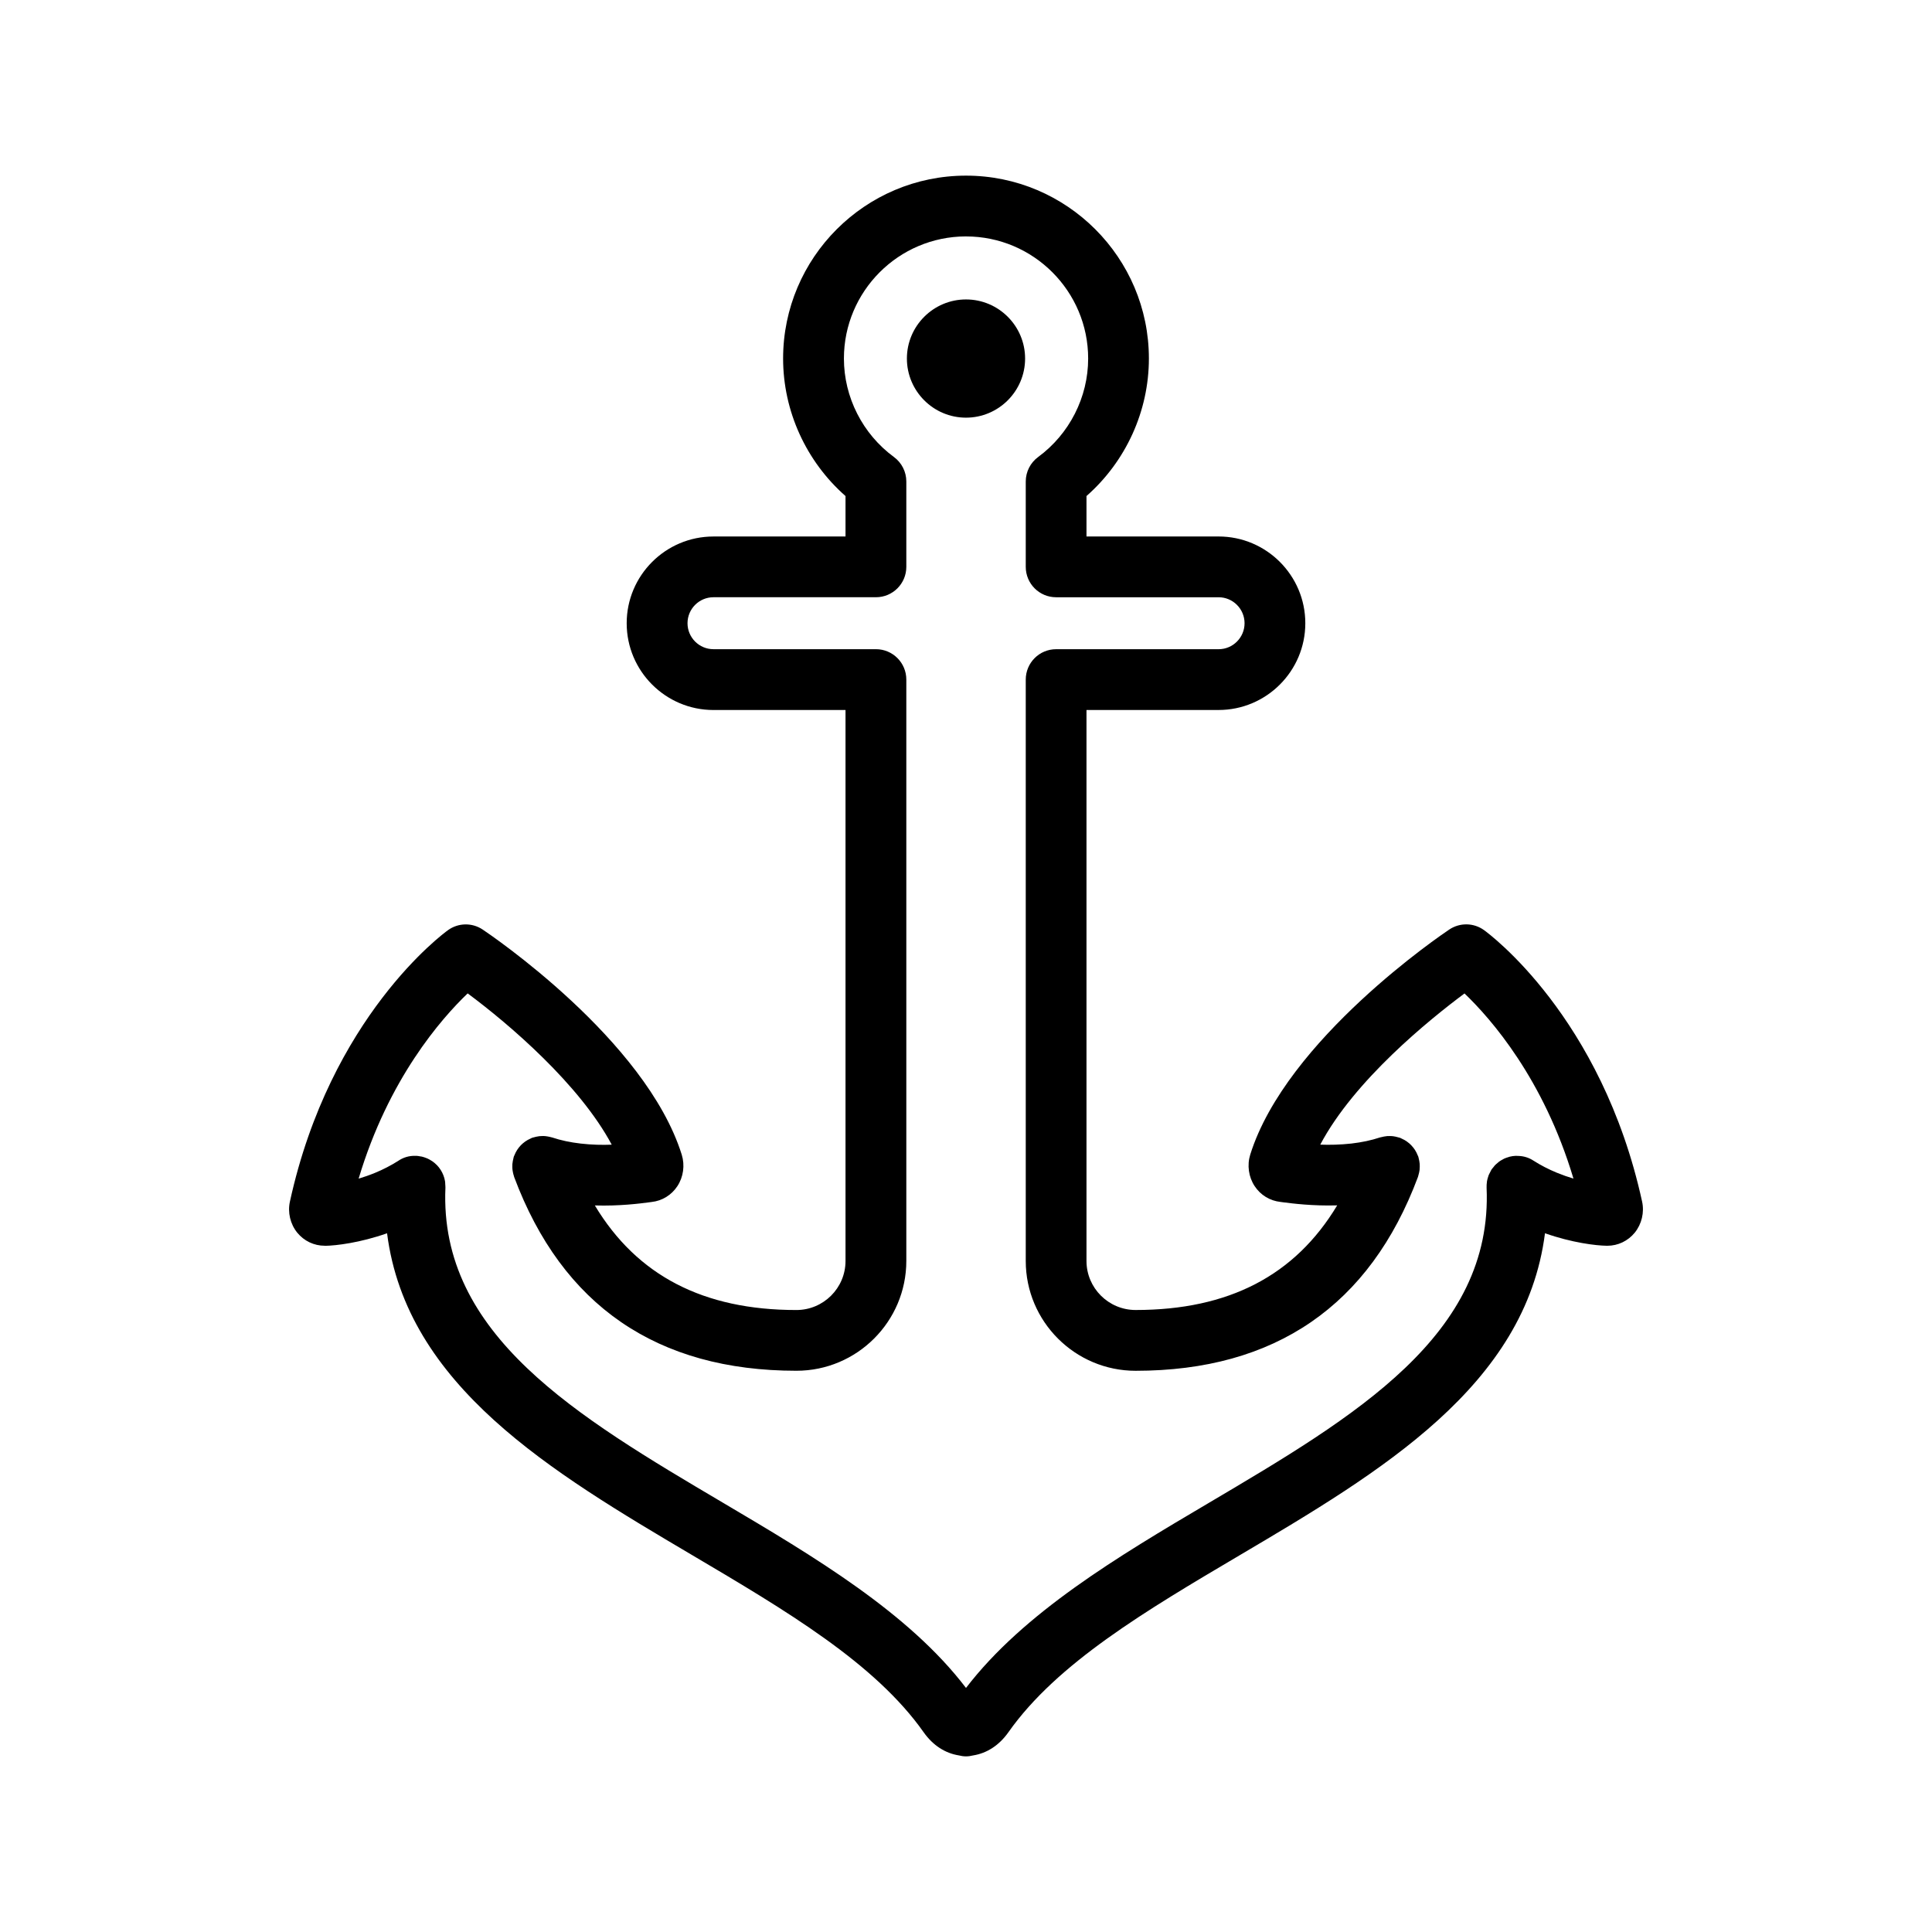 <?xml version="1.0" encoding="utf-8"?>
<svg version="1.1" x="0px" y="0px" viewBox="-5 -5 110 110" enable-background="new 0 0 100 100" width="500px" height="500px" xmlns="http://www.w3.org/2000/svg">
  <path d="M88.494,63.411c-2.303-10.527-8.729-15.259-9.001-15.455c-0.586-0.422-1.371-0.436-1.974-0.035  c-0.377,0.253-9.279,6.256-11.336,12.818c-0.187,0.601-0.094,1.27,0.25,1.792c0.332,0.508,0.868,0.837,1.473,0.902l0.154,0.021  c0.506,0.065,1.674,0.216,3.074,0.175c-2.402,3.998-6.181,5.957-11.478,5.957c-1.541,0-2.796-1.252-2.796-2.791V35.424h7.52  c2.723,0,4.939-2.215,4.939-4.94c0-2.723-2.215-4.939-4.939-4.939h-7.52v-2.303c2.24-1.969,3.553-4.833,3.553-7.828  C60.414,9.672,55.743,5,50,5S39.586,9.672,39.587,15.415c0,2.995,1.314,5.859,3.553,7.828v2.303h-7.52  c-2.722,0-4.939,2.215-4.939,4.939s2.216,4.94,4.939,4.94h7.52v31.371c0,1.539-1.255,2.791-2.796,2.791  c-5.296,0-9.073-1.958-11.476-5.954c1.401,0.042,2.566-0.109,3.072-0.176l0.158-0.021c0.601-0.064,1.136-0.393,1.469-0.901  c0.343-0.523,0.436-1.191,0.248-1.795C31.76,54.182,22.858,48.177,22.48,47.924c-0.603-0.402-1.388-0.387-1.973,0.035  c-0.273,0.196-6.698,4.928-9,15.451c-0.137,0.621,0.02,1.283,0.417,1.773c0.387,0.474,0.956,0.744,1.561,0.744  c0.009,0,0.019,0,0.027,0.004c0.623-0.009,1.993-0.173,3.526-0.714c1.11,8.689,9.348,13.584,17.362,18.319  c5.357,3.165,10.415,6.154,13.188,10.09c0.53,0.754,1.232,1.196,2.002,1.319C49.722,94.979,49.858,95,50,95  c0.142,0,0.278-0.021,0.41-0.054c0.77-0.123,1.472-0.565,2.004-1.319c2.773-3.936,7.831-6.925,13.188-10.09  c8.017-4.736,16.253-9.631,17.363-18.321c1.532,0.54,2.9,0.704,3.52,0.712c0.009,0,0.019,0,0.029,0c0.607,0,1.174-0.271,1.563-0.746  C88.473,64.691,88.63,64.027,88.494,63.411z M83.643,61.771c-0.477-0.196-0.927-0.429-1.337-0.691  c-0.25-0.164-0.542-0.258-0.852-0.266c-0.054-0.003-0.106-0.008-0.16-0.006h-0.001c-0.002,0-0.004,0.001-0.006,0.001  c-0.111,0.005-0.22,0.021-0.327,0.047c-0.029,0.008-0.057,0.02-0.086,0.028c-0.077,0.023-0.154,0.048-0.229,0.082  c-0.034,0.016-0.064,0.036-0.098,0.054c-0.065,0.036-0.13,0.071-0.191,0.116c-0.031,0.022-0.059,0.05-0.089,0.075  c-0.056,0.046-0.111,0.092-0.161,0.146c-0.032,0.034-0.058,0.073-0.087,0.11c-0.037,0.046-0.077,0.087-0.109,0.138  c-0.004,0.007-0.006,0.014-0.01,0.021c-0.025,0.04-0.043,0.084-0.064,0.127c-0.03,0.06-0.064,0.117-0.087,0.179  c-0.008,0.019-0.01,0.039-0.017,0.059c-0.029,0.089-0.057,0.179-0.071,0.271c-0.002,0.013-0.001,0.026-0.003,0.04  c-0.014,0.101-0.021,0.201-0.017,0.302c0,0.003-0.001,0.007-0.001,0.011c0.371,8.391-7.484,13.031-15.801,17.945  C58.64,83.63,53.293,86.813,50,91.104c-3.254-4.269-8.621-7.464-13.838-10.545c-8.317-4.914-16.171-9.554-15.801-17.945  c0-0.006-0.001-0.012-0.001-0.018c0.002-0.054-0.006-0.108-0.009-0.163c-0.004-0.062-0.003-0.123-0.013-0.182  c0-0.003-0.001-0.005-0.002-0.007c-0.039-0.229-0.125-0.444-0.246-0.635l0,0c0,0,0,0,0,0c-0.062-0.098-0.133-0.187-0.212-0.27  c-0.01-0.011-0.022-0.019-0.033-0.029c-0.069-0.069-0.143-0.133-0.224-0.189c-0.015-0.011-0.03-0.018-0.045-0.027  c-0.079-0.052-0.16-0.099-0.247-0.137c-0.017-0.008-0.034-0.012-0.051-0.019c-0.085-0.034-0.171-0.065-0.262-0.086  c-0.031-0.007-0.063-0.008-0.093-0.014c-0.07-0.012-0.139-0.027-0.212-0.03c-0.01-0.001-0.019,0.002-0.028,0.001  c-0.01,0-0.02,0.001-0.029,0.001c-0.369-0.015-0.712,0.097-0.998,0.296c-0.399,0.251-0.835,0.478-1.298,0.669  c-0.328,0.135-0.644,0.244-0.939,0.332c1.696-5.68,4.706-9.109,6.208-10.547c2.387,1.77,6.376,5.194,8.202,8.613  c-0.532,0.021-1.135,0.01-1.765-0.063c-0.591-0.067-1.138-0.184-1.623-0.346c-0.019-0.006-0.037-0.007-0.056-0.013  c-0.07-0.021-0.14-0.035-0.212-0.047c-0.042-0.007-0.084-0.014-0.126-0.018c-0.067-0.007-0.135-0.006-0.203-0.004  c-0.047,0.001-0.094,0.002-0.141,0.008c-0.06,0.007-0.12,0.019-0.18,0.032c-0.054,0.012-0.107,0.024-0.16,0.041  c-0.024,0.008-0.049,0.011-0.073,0.02c-0.03,0.012-0.056,0.029-0.085,0.042c-0.053,0.023-0.105,0.049-0.156,0.077  c-0.049,0.027-0.095,0.057-0.14,0.088c-0.047,0.033-0.092,0.067-0.136,0.105c-0.041,0.035-0.08,0.071-0.117,0.109  c-0.041,0.042-0.079,0.087-0.116,0.133c-0.033,0.042-0.063,0.084-0.092,0.129c-0.032,0.049-0.062,0.1-0.088,0.152  c-0.025,0.05-0.047,0.1-0.068,0.151c-0.012,0.03-0.029,0.058-0.04,0.089c-0.008,0.025-0.01,0.051-0.017,0.076  c-0.015,0.053-0.026,0.105-0.036,0.159c-0.011,0.061-0.021,0.12-0.026,0.181c-0.003,0.049-0.003,0.097-0.003,0.145  c0,0.067,0.003,0.133,0.011,0.198c0.005,0.044,0.014,0.087,0.023,0.131c0.014,0.07,0.031,0.139,0.054,0.206  c0.006,0.019,0.008,0.038,0.015,0.057c2.735,7.321,8.141,11.034,16.072,11.034c3.45,0,6.257-2.805,6.257-6.254V33.692  c0-0.956-0.774-1.73-1.73-1.73h-9.25c-0.816,0-1.478-0.664-1.478-1.479s0.663-1.479,1.478-1.479h9.25c0.956,0,1.73-0.774,1.73-1.73  v-4.86c0-0.552-0.262-1.069-0.706-1.395c-1.783-1.309-2.847-3.406-2.847-5.606c0-3.83,3.112-6.945,6.94-6.953  c0.004,0,0.008,0.001,0.013,0.001c3.834,0,6.953,3.119,6.953,6.953c0,2.2-1.064,4.296-2.848,5.606  c-0.443,0.327-0.705,0.843-0.705,1.395v4.86c0,0.956,0.773,1.73,1.729,1.73h9.25c0.815,0,1.479,0.665,1.479,1.479  c0,0.815-0.664,1.479-1.479,1.479h-9.25c-0.956,0-1.729,0.774-1.729,1.73v33.102c0,3.447,2.807,6.252,6.257,6.252  c7.931,0,13.337-3.713,16.073-11.036c0.008-0.021,0.01-0.044,0.018-0.065c0.02-0.062,0.035-0.124,0.049-0.188  c0.01-0.049,0.021-0.098,0.026-0.146c0.007-0.062,0.009-0.122,0.01-0.185c0.001-0.053,0.001-0.104-0.003-0.156  c-0.005-0.058-0.014-0.115-0.024-0.174c-0.011-0.056-0.022-0.109-0.037-0.164c-0.008-0.025-0.009-0.051-0.018-0.076  c-0.011-0.031-0.027-0.058-0.04-0.088c-0.02-0.051-0.041-0.1-0.065-0.147c-0.028-0.056-0.06-0.109-0.093-0.16  c-0.026-0.041-0.055-0.08-0.085-0.119c-0.04-0.05-0.08-0.098-0.125-0.143c-0.034-0.035-0.069-0.067-0.106-0.1  c-0.048-0.042-0.097-0.08-0.149-0.116c-0.04-0.027-0.081-0.053-0.125-0.078c-0.057-0.032-0.115-0.061-0.176-0.087  c-0.025-0.011-0.047-0.025-0.072-0.035c-0.021-0.008-0.041-0.01-0.062-0.017c-0.065-0.021-0.131-0.037-0.199-0.051  c-0.044-0.009-0.088-0.019-0.132-0.023c-0.066-0.009-0.134-0.011-0.201-0.012c-0.047,0-0.093,0-0.14,0.003  c-0.062,0.005-0.123,0.015-0.185,0.026c-0.054,0.01-0.106,0.021-0.158,0.036c-0.025,0.007-0.05,0.009-0.075,0.017  c-0.485,0.161-1.033,0.278-1.627,0.346c-0.631,0.07-1.238,0.082-1.768,0.062c1.934-3.659,6.216-7.122,8.213-8.608  c1.508,1.443,4.51,4.871,6.203,10.541C84.289,62.016,83.973,61.906,83.643,61.771z"/>
  <path d="M50,12.049c-1.855,0-3.365,1.51-3.365,3.365S48.145,18.78,50,18.78c1.855,0,3.365-1.511,3.365-3.366  S51.855,12.049,50,12.049z"/>
</svg>